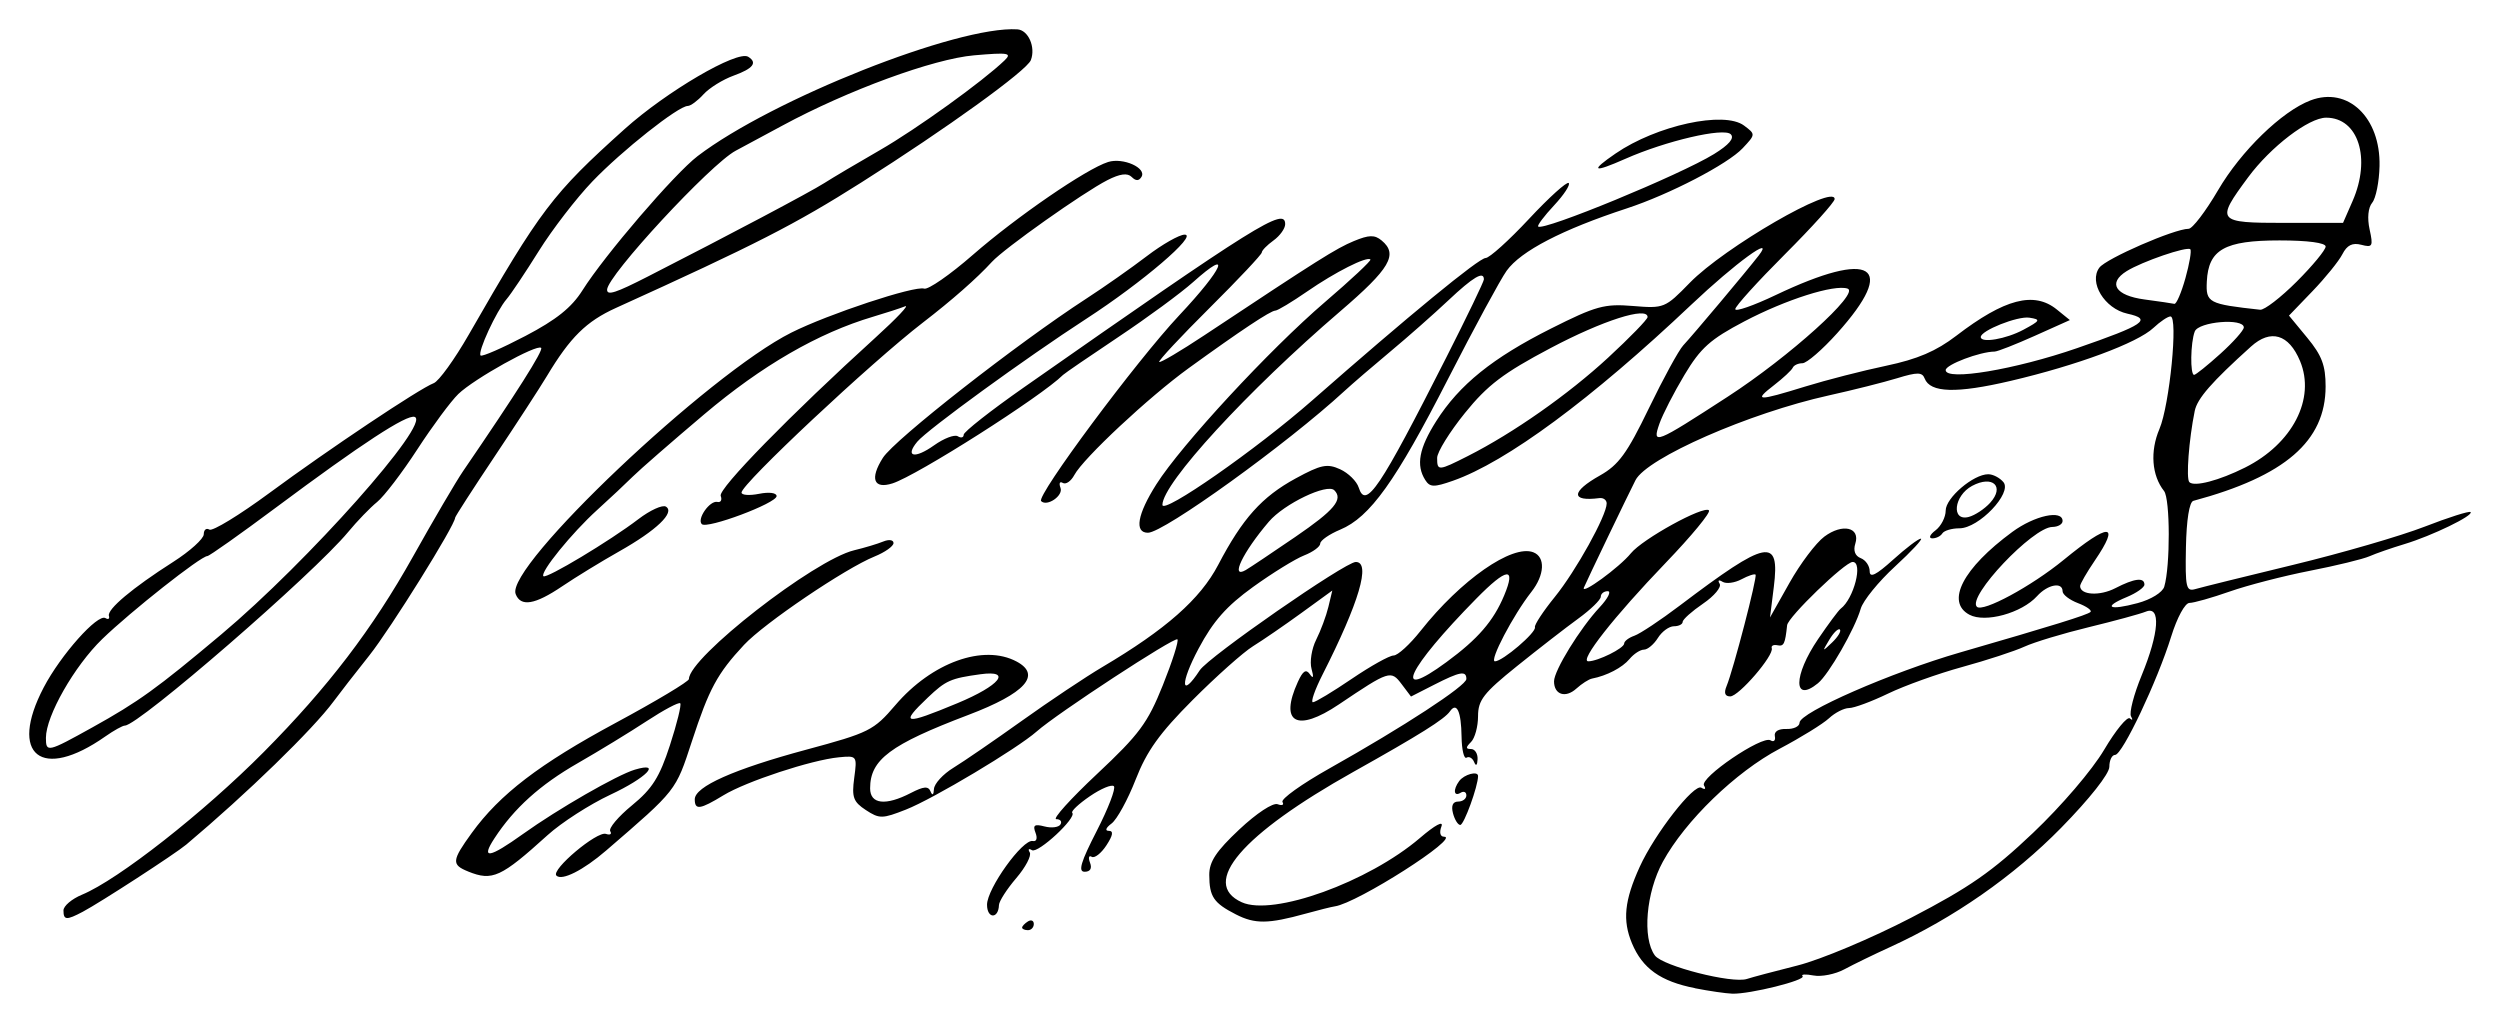 <?xml version="1.0" encoding="UTF-8" standalone="no"?>
<!-- Created with Inkscape (http://www.inkscape.org/) -->

<svg
   xmlns:dc="http://purl.org/dc/elements/1.1/"
   xmlns:cc="http://creativecommons.org/ns#"
   xmlns:rdf="http://www.w3.org/1999/02/22-rdf-syntax-ns#"
   xmlns:svg="http://www.w3.org/2000/svg"
   xmlns="http://www.w3.org/2000/svg"
   xmlns:sodipodi="http://sodipodi.sourceforge.net/DTD/sodipodi-0.dtd"
   xmlns:inkscape="http://www.inkscape.org/namespaces/inkscape"
   width="427.684"
   height="174.981"
   id="svg2"
   version="1.1"
   inkscape:version="0.48.4 r9939"
   sodipodi:docname="Documento nuevo 1">
  <defs
     id="defs4" />
  <sodipodi:namedview
     id="base"
     pagecolor="#ffffff"
     bordercolor="#666666"
     borderopacity="1.0"
     inkscape:pageopacity="0.0"
     inkscape:pageshadow="2"
     inkscape:zoom="0.35"
     inkscape:cx="189.07105"
     inkscape:cy="11.708259"
     inkscape:document-units="px"
     inkscape:current-layer="layer1"
     showgrid="false"
     fit-margin-top="5"
     fit-margin-left="5"
     fit-margin-right="5"
     fit-margin-bottom="5"
     inkscape:window-width="1366"
     inkscape:window-height="713"
     inkscape:window-x="-4"
     inkscape:window-y="-4"
     inkscape:window-maximized="1" />
  <g
     inkscape:label="Capa 1"
     inkscape:groupmode="layer"
     id="layer1"
     transform="translate(-160.929,-369.09)">
    <path
       style="fill:#000000"
       d="m 450.906,538.14 c -5.892,-1.158 -8.988,-3.36 -10.793,-7.679 -1.638,-3.92 -1.294,-7.317 1.324,-13.071 2.587,-5.686 9.31,-14.312 10.555,-13.542 0.628,0.388 0.821,0.226 0.448,-0.377 -0.805,-1.302 9.949,-8.614 11.374,-7.733 0.561,0.347 0.897,0.035 0.746,-0.694 -0.167,-0.805 0.608,-1.293 1.975,-1.245 1.238,0.044 2.25,-0.439 2.25,-1.072 0,-1.754 15.679,-8.613 27.5,-12.03 15.881,-4.59 21.778,-6.422 22.273,-6.917 0.277,-0.277 -0.683,-0.956 -2.135,-1.507 -1.451,-0.552 -2.639,-1.464 -2.639,-2.028 0,-1.656 -2.553,-1.176 -4.359,0.82 -2.638,2.914 -8.882,4.632 -11.584,3.186 -4.094,-2.191 -1.102,-7.963 7.343,-14.166 3.822,-2.807 8.6,-3.843 8.6,-1.864 0,0.55 -0.787,1.007 -1.75,1.016 -3.34,0.03 -14.616,11.951 -12.914,13.654 1.001,1.001 9.312,-3.488 14.847,-8.018 7.859,-6.432 9.747,-6.384 5.317,0.134 -1.375,2.023 -2.5,3.976 -2.5,4.34 0,1.545 3.342,1.749 6.014,0.368 3.269,-1.691 4.986,-1.902 4.986,-0.614 0,0.483 -1.364,1.444 -3.032,2.135 -4.172,1.728 -3.039,2.352 1.871,1.03 2.295,-0.618 4.263,-1.834 4.555,-2.816 1.043,-3.5 1.018,-15.027 -0.035,-16.358 -2.11,-2.667 -2.418,-6.795 -0.792,-10.611 1.744,-4.092 3.232,-19.258 1.889,-19.258 -0.456,0 -1.766,0.881 -2.913,1.958 -2.742,2.576 -13.017,6.389 -24.448,9.073 -9.248,2.171 -13.748,2.043 -14.692,-0.418 -0.42,-1.095 -1.245,-1.102 -4.707,-0.043 -2.309,0.706 -7.573,2.031 -11.698,2.945 -13.596,3.01 -31.103,10.686 -33.06,14.495 -1.168,2.274 -8.388,17.3 -8.829,18.377 -0.569,1.388 6.106,-3.483 8.031,-5.859 1.99,-2.457 12.486,-8.233 13.364,-7.355 0.345,0.345 -2.987,4.386 -7.403,8.981 -8.84,9.197 -14.85,16.846 -13.236,16.846 1.622,0 6.134,-2.239 6.134,-3.044 0,-0.398 0.787,-0.998 1.75,-1.333 0.963,-0.336 4.45,-2.653 7.75,-5.15 15.004,-11.352 17.17,-11.784 16.101,-3.205 l -0.653,5.233 3.344,-5.943 c 1.839,-3.269 4.516,-6.818 5.948,-7.887 3.098,-2.313 6.192,-1.608 5.299,1.207 -0.379,1.193 -0.036,2.102 0.931,2.474 0.841,0.323 1.53,1.329 1.53,2.235 0,1.202 1.082,0.67 4.003,-1.969 2.202,-1.989 4.339,-3.61 4.75,-3.603 0.411,0.007 -1.573,2.145 -4.408,4.75 -2.836,2.605 -5.481,5.862 -5.878,7.237 -0.999,3.46 -5.463,11.238 -7.317,12.75 -4.264,3.478 -4.242,-1.284 0.034,-7.57 1.751,-2.574 3.484,-4.905 3.85,-5.18 2.259,-1.696 3.876,-8 2.052,-8 -1.307,0 -11.061,9.419 -11.211,10.826 -0.343,3.219 -0.556,3.656 -1.67,3.424 -0.662,-0.138 -1.093,0.087 -0.958,0.5 0.406,1.233 -5.637,8.25 -7.104,8.25 -0.903,2e-5 -1.113,-0.586 -0.629,-1.75 1.152,-2.769 5.297,-18.714 4.961,-19.081 -0.167,-0.182 -1.251,0.176 -2.41,0.796 -1.158,0.62 -2.617,0.812 -3.24,0.427 -0.649,-0.401 -0.86,-0.258 -0.494,0.335 0.352,0.57 -0.925,2.102 -2.839,3.405 -1.913,1.303 -3.482,2.706 -3.486,3.119 -0.004,0.412 -0.678,0.75 -1.498,0.75 -0.82,0 -2.054,0.9 -2.741,2 -0.687,1.1 -1.761,2 -2.386,2 -0.625,0 -1.736,0.722 -2.468,1.604 -1.218,1.468 -3.898,2.867 -6.414,3.347 -0.55,0.105 -1.759,0.878 -2.687,1.718 -1.855,1.679 -3.813,1.038 -3.813,-1.248 0,-1.852 4.449,-9.072 7.808,-12.671 1.412,-1.512 2.032,-2.75 1.379,-2.75 -0.653,0 -1.187,0.425 -1.187,0.945 0,0.52 -1.738,2.207 -3.862,3.75 -2.124,1.543 -6.849,5.208 -10.5,8.146 -5.695,4.583 -6.638,5.797 -6.638,8.55 0,1.765 -0.54,3.749 -1.2,4.409 -0.933,0.933 -0.933,1.2 0,1.2 0.66,0 1.164,0.787 1.121,1.75 -0.048,1.056 -0.28,1.252 -0.585,0.494 -0.279,-0.691 -0.865,-1.035 -1.303,-0.764 -0.438,0.271 -0.822,-1.349 -0.853,-3.599 -0.06,-4.316 -0.824,-5.985 -1.983,-4.329 -0.948,1.355 -5.11,3.965 -16.528,10.361 -19.093,10.697 -26.242,19.045 -19.099,22.3 5.356,2.44 21.666,-3.444 30.501,-11.004 2.592,-2.218 4.065,-3.006 3.664,-1.959 -0.39,1.016 -0.207,1.75 0.435,1.75 2.985,0 -14.84,11.379 -18.669,11.917 -0.55,0.077 -2.8,0.639 -5,1.248 -6.407,1.774 -8.669,1.798 -11.931,0.127 -3.814,-1.953 -4.534,-3.019 -4.553,-6.741 -0.012,-2.269 1.175,-4.067 5.146,-7.795 2.943,-2.763 5.759,-4.617 6.552,-4.312 0.765,0.293 1.136,0.123 0.826,-0.38 -0.31,-0.502 3.3,-3.085 8.023,-5.739 12.714,-7.144 23.437,-14.147 23.437,-15.305 0,-1.469 -1.074,-1.276 -5.525,0.992 l -3.948,2.013 -1.608,-2.131 c -1.823,-2.417 -2.107,-2.325 -10.719,3.471 -7.206,4.849 -10.234,3.192 -7.028,-3.846 0.872,-1.914 1.403,-2.247 2.066,-1.297 0.583,0.836 0.678,0.516 0.275,-0.922 -0.339,-1.21 0.018,-3.46 0.794,-5 0.776,-1.54 1.714,-4.063 2.085,-5.606 l 0.673,-2.806 -5.283,3.838 c -2.906,2.111 -6.633,4.671 -8.283,5.69 -1.65,1.019 -6.29,5.151 -10.31,9.182 -5.675,5.691 -7.858,8.736 -9.762,13.616 -1.348,3.457 -3.207,6.849 -4.131,7.536 -0.974,0.725 -1.169,1.25 -0.465,1.25 0.84,0 0.712,0.767 -0.418,2.491 -0.898,1.37 -2.028,2.247 -2.512,1.948 -0.484,-0.299 -0.611,0.155 -0.284,1.009 0.377,0.982 0.039,1.552 -0.92,1.552 -1.156,0 -0.665,-1.657 2.071,-6.989 1.972,-3.844 3.291,-7.284 2.931,-7.644 -0.36,-0.36 -2.213,0.412 -4.117,1.717 -1.904,1.305 -3.256,2.577 -3.005,2.829 0.821,0.821 -5.868,7.027 -6.891,6.395 -0.548,-0.339 -0.72,-0.169 -0.383,0.376 0.337,0.546 -0.7,2.528 -2.305,4.405 -1.605,1.877 -2.936,3.949 -2.959,4.604 -0.082,2.413 -2.041,2.361 -2.041,-0.054 0,-2.768 6.106,-11.27 7.826,-10.899 0.64,0.138 0.837,-0.453 0.469,-1.411 -0.5,-1.304 -0.179,-1.53 1.535,-1.082 1.192,0.312 2.42,0.159 2.728,-0.339 0.308,-0.498 -0.012,-0.906 -0.711,-0.906 -0.699,0 2.447,-3.487 6.992,-7.75 7.207,-6.76 8.642,-8.695 11.23,-15.148 1.632,-4.069 2.758,-7.607 2.503,-7.862 -0.484,-0.484 -20.588,12.671 -24.072,15.753 -3.313,2.93 -17.699,11.526 -22.367,13.365 -4.057,1.598 -4.544,1.604 -6.868,0.081 -2.144,-1.405 -2.428,-2.188 -1.986,-5.482 0.51,-3.799 0.48,-3.839 -2.632,-3.539 -4.681,0.451 -15.852,4.128 -19.739,6.498 -4.016,2.448 -4.908,2.573 -4.908,0.686 0,-2.174 6.692,-5.152 19.081,-8.491 10.774,-2.904 11.528,-3.281 15.234,-7.617 6.25,-7.312 15.087,-10.488 20.75,-7.458 4.303,2.303 1.474,5.433 -8.247,9.125 -13.384,5.083 -16.819,7.649 -16.819,12.563 0,2.727 2.648,3.028 6.971,0.792 2.213,-1.144 2.987,-1.202 3.371,-0.25 0.307,0.759 0.53,0.598 0.578,-0.416 0.043,-0.908 1.541,-2.547 3.329,-3.642 1.788,-1.095 7.075,-4.725 11.75,-8.066 4.675,-3.341 10.86,-7.471 13.744,-9.178 10.855,-6.423 16.742,-11.617 19.805,-17.472 4.153,-7.938 7.472,-11.641 13.262,-14.792 4.317,-2.349 5.382,-2.569 7.586,-1.565 1.411,0.643 2.845,2.053 3.189,3.134 1.202,3.786 3.551,0.295 14.997,-22.284 3.529,-6.962 6.417,-12.957 6.417,-13.322 0,-1.504 -1.82,-0.432 -6.085,3.587 -2.481,2.337 -6.944,6.275 -9.917,8.75 -2.973,2.475 -6.529,5.536 -7.903,6.801 -9.726,8.961 -30.862,24.199 -33.567,24.199 -2.366,0 -1.818,-3.151 1.441,-8.291 4.274,-6.74 19.377,-23.064 28.833,-31.165 4.466,-3.826 7.97,-7.105 7.788,-7.287 -0.596,-0.596 -5.991,2.129 -10.83,5.47 -2.607,1.8 -5.058,3.273 -5.446,3.273 -0.796,0 -5.951,3.425 -14.814,9.842 -6.831,4.946 -18.031,15.412 -19.569,18.287 -0.567,1.06 -1.453,1.666 -1.969,1.347 -0.516,-0.319 -0.693,0.06 -0.392,0.843 0.514,1.339 -2.311,3.272 -3.315,2.268 -0.878,-0.878 16.284,-23.964 23.631,-31.788 7.597,-8.09 9.114,-11.716 2.381,-5.689 -2.083,1.865 -7.833,6.09 -12.776,9.39 -4.944,3.3 -9.213,6.225 -9.488,6.5 -3.661,3.661 -24.998,17.23 -29.182,18.558 -3.221,1.022 -3.904,-0.795 -1.641,-4.369 1.983,-3.132 23.001,-19.581 34.83,-27.257 3.029,-1.966 7.676,-5.229 10.327,-7.253 2.651,-2.023 5.565,-3.679 6.476,-3.679 2.323,0 -7.247,8.184 -16.848,14.408 -10.324,6.694 -27.193,18.96 -28.897,21.014 -2.167,2.611 -0.444,2.984 2.872,0.623 1.678,-1.195 3.504,-1.892 4.058,-1.55 0.554,0.342 1.007,0.223 1.007,-0.265 0,-0.488 4.612,-4.116 10.25,-8.062 39.941,-27.96 44.75,-30.964 44.75,-27.957 0,0.741 -0.9,1.995 -2,2.788 -1.1,0.793 -2,1.716 -2,2.052 0,0.336 -4.024,4.612 -8.943,9.503 -4.919,4.891 -8.792,9.044 -8.607,9.228 0.185,0.185 3.647,-1.861 7.693,-4.545 19.596,-13 22.584,-14.883 25.608,-16.135 2.6,-1.076 3.551,-1.097 4.75,-0.102 2.868,2.381 1.453,4.8 -7.096,12.13 -15.857,13.595 -30.405,29.434 -30.405,33.101 0,1.721 16.103,-9.508 25.622,-17.868 16.439,-14.437 28.527,-24.364 29.667,-24.364 0.648,0 3.988,-3.01 7.422,-6.689 3.434,-3.679 6.492,-6.441 6.795,-6.137 0.303,0.303 -0.825,2.025 -2.507,3.826 -1.682,1.801 -2.906,3.427 -2.72,3.614 0.836,0.836 24.336,-8.848 30.085,-12.397 2.581,-1.594 3.532,-2.719 2.863,-3.388 -1.179,-1.179 -11.081,1.128 -18.023,4.199 -5.571,2.464 -6.144,2.155 -1.679,-0.905 7.024,-4.813 18.575,-7.327 21.974,-4.782 1.99,1.49 1.989,1.509 -0.238,3.88 -2.558,2.723 -12.531,7.903 -19.818,10.292 -11.061,3.628 -18.135,7.298 -20.554,10.665 -1.059,1.473 -5.568,9.798 -10.022,18.5 -8.976,17.539 -13.358,23.664 -18.453,25.792 -1.878,0.785 -3.415,1.856 -3.415,2.38 0,0.524 -1.238,1.436 -2.75,2.026 -1.512,0.59 -5.45,3.02 -8.75,5.401 -4.533,3.27 -6.808,5.844 -9.305,10.525 -3.21,6.018 -3.069,8.706 0.195,3.724 1.502,-2.292 24.888,-18.527 26.688,-18.527 2.62,0 0.584,6.904 -5.677,19.25 -1.325,2.612 -2.07,4.749 -1.655,4.748 0.415,-10e-4 3.402,-1.801 6.639,-4 3.237,-2.199 6.461,-3.998 7.166,-3.998 0.705,0 2.781,-1.896 4.615,-4.213 6.904,-8.724 15.664,-14.834 19.28,-13.446 2.108,0.809 1.956,3.878 -0.337,6.793 -3.088,3.926 -7.249,11.866 -6.218,11.866 1.304,0 7.118,-4.967 6.836,-5.841 -0.125,-0.386 1.407,-2.717 3.405,-5.181 3.611,-4.453 8.868,-13.932 8.868,-15.989 0,-0.592 -0.562,-1.004 -1.25,-0.915 -4.911,0.638 -4.864,-1.08 0.106,-3.873 3.19,-1.793 4.632,-3.772 8.35,-11.462 2.472,-5.112 5.124,-9.968 5.894,-10.791 1.695,-1.811 10.83,-12.688 12.909,-15.372 2.894,-3.735 -4.022,1.308 -11.509,8.392 -17.099,16.18 -31.667,26.94 -40.805,30.141 -3.265,1.144 -3.937,1.124 -4.735,-0.138 -1.601,-2.532 -1.06,-5.422 1.883,-10.063 3.949,-6.227 9.648,-10.822 19.659,-15.851 7.669,-3.853 9.122,-4.252 13.988,-3.849 5.325,0.442 5.512,0.365 9.72,-3.957 5.921,-6.083 24.79,-16.994 24.79,-14.335 0,0.518 -3.825,4.767 -8.5,9.442 -4.675,4.675 -8.5,8.9 -8.5,9.388 0,0.488 3.109,-0.593 6.909,-2.403 16.53,-7.873 20.978,-5.106 10.509,6.538 -2.532,2.816 -5.2,5.121 -5.928,5.121 -0.728,0 -1.474,0.346 -1.657,0.768 -0.183,0.423 -1.632,1.773 -3.218,3 -3.536,2.735 -2.879,2.761 5.385,0.21 3.575,-1.104 9.79,-2.699 13.811,-3.545 5.364,-1.129 8.559,-2.495 12,-5.131 8.264,-6.332 13.304,-7.648 17.201,-4.493 l 2.233,1.808 -5.998,2.692 c -3.299,1.48 -6.391,2.694 -6.873,2.697 -2.518,0.016 -8.375,2.233 -8.375,3.171 0,1.896 11.866,-0.088 22.463,-3.755 11.542,-3.994 12.943,-4.954 8.618,-5.903 -3.903,-0.857 -6.65,-5.374 -4.789,-7.874 1.162,-1.56 12.843,-6.644 15.265,-6.644 0.648,0 2.914,-2.968 5.036,-6.596 3.927,-6.715 10.92,-13.509 15.826,-15.374 6.376,-2.424 11.991,2.922 11.801,11.236 -0.061,2.693 -0.626,5.517 -1.255,6.274 -0.696,0.839 -0.869,2.624 -0.443,4.564 0.637,2.899 0.508,3.137 -1.425,2.631 -1.517,-0.397 -2.44,0.062 -3.228,1.604 -0.607,1.188 -2.912,4.039 -5.122,6.335 l -4.018,4.175 3.135,3.803 c 2.492,3.024 3.134,4.729 3.131,8.325 -0.008,9.346 -6.942,15.342 -22.621,19.561 -0.691,0.186 -1.182,3.251 -1.273,7.957 -0.133,6.893 0.028,7.602 1.625,7.133 0.975,-0.287 8.52,-2.154 16.766,-4.15 8.246,-1.996 18.347,-4.931 22.447,-6.523 4.1,-1.592 7.634,-2.715 7.854,-2.495 0.578,0.578 -6.614,4.064 -11.294,5.474 -2.2,0.663 -4.9,1.602 -6,2.087 -1.1,0.485 -5.682,1.602 -10.183,2.483 -4.501,0.881 -10.677,2.478 -13.725,3.549 -3.048,1.071 -6.146,1.948 -6.884,1.948 -0.76,0 -2.116,2.492 -3.128,5.75 -2.364,7.614 -8.351,20.25 -9.593,20.25 -0.543,0 -0.987,0.915 -0.987,2.033 0,1.2 -3.38,5.48 -8.25,10.446 -8.11,8.27 -18.386,15.435 -29.25,20.393 -2.75,1.255 -6.272,2.968 -7.827,3.807 -1.555,0.839 -3.933,1.313 -5.285,1.055 -1.352,-0.258 -2.194,-0.206 -1.871,0.117 0.677,0.677 -9.03,3.097 -12.018,2.997 -1.1,-0.037 -3.971,-0.454 -6.38,-0.928 z m 17.55,-3.886 c 3.945,-0.994 12.683,-4.668 19.428,-8.17 9.943,-5.162 13.876,-7.899 20.83,-14.494 4.867,-4.615 10.13,-10.767 12.176,-14.23 1.982,-3.355 3.967,-5.771 4.41,-5.37 0.444,0.401 0.529,0.242 0.19,-0.354 -0.339,-0.596 0.478,-3.746 1.816,-7 2.995,-7.286 3.309,-11.969 0.73,-10.915 -0.963,0.393 -5.35,1.59 -9.75,2.658 -4.4,1.068 -9.364,2.569 -11.031,3.335 -1.667,0.766 -6.44,2.327 -10.608,3.471 -4.167,1.143 -9.889,3.194 -12.714,4.557 -2.826,1.363 -5.834,2.478 -6.684,2.478 -0.851,0 -2.395,0.787 -3.432,1.75 -1.037,0.963 -4.841,3.31 -8.453,5.216 -7.502,3.958 -16.136,12.314 -19.964,19.32 -2.879,5.269 -3.543,13.067 -1.365,16.037 1.336,1.822 13.234,4.857 15.75,4.018 0.825,-0.275 4.727,-1.313 8.67,-2.306 z M 324.71,489.393 c 7.302,-3.039 9.431,-5.711 3.951,-4.958 -5.115,0.703 -5.923,1.062 -9.016,4 -4.853,4.611 -4.069,4.759 5.065,0.957 z m 83.676,-7.038 c 5.382,-3.953 8.036,-7.019 9.866,-11.399 2.08,-4.977 0.483,-4.797 -4.763,0.538 -11.854,12.056 -14.554,17.803 -5.103,10.861 z m 67.303,-5.566 c -0.263,-0.263 -1.074,0.514 -1.802,1.726 -1.265,2.106 -1.244,2.128 0.478,0.478 0.991,-0.949 1.587,-1.941 1.324,-2.205 z m -93.153,-15.859 c 6.676,-4.567 8.217,-6.41 6.66,-7.967 -1.22,-1.22 -8.59,2.317 -11.198,5.374 -4.474,5.244 -6.678,9.851 -3.961,8.277 0.688,-0.398 4.513,-2.956 8.5,-5.684 z m 162.459,-11.851 c 8.121,-4.067 12.104,-11.781 9.411,-18.226 -1.925,-4.608 -5.015,-5.52 -8.39,-2.477 -6.74,6.077 -9.193,8.886 -9.629,11.024 -0.998,4.903 -1.501,11.587 -0.916,12.172 0.842,0.842 5.081,-0.268 9.524,-2.493 z m -132.919,-1.99 c 7.736,-3.917 17.145,-10.519 23.96,-16.812 3.712,-3.428 6.75,-6.553 6.75,-6.944 0,-1.871 -7.678,0.584 -16.606,5.309 -8.08,4.276 -10.764,6.312 -14.644,11.108 -2.612,3.23 -4.75,6.682 -4.75,7.672 0,2.265 0.184,2.253 5.29,-0.332 z m 44.439,-10.144 c 10.535,-6.837 22.645,-17.757 20.492,-18.48 -2.271,-0.763 -10.542,1.861 -17.668,5.606 -5.832,3.065 -7.475,4.533 -10.238,9.147 -1.81,3.023 -3.739,6.781 -4.286,8.35 -1.284,3.682 -0.807,3.494 11.7,-4.623 z m 84.268,-7.341 c 2.202,-1.989 4.003,-4.014 4.003,-4.5 0,-1.644 -7.741,-1 -8.393,0.698 -0.729,1.901 -0.811,7.418 -0.11,7.418 0.273,0 2.298,-1.627 4.5,-3.616 z m -33.697,-4.105 c 2.911,-1.566 3.003,-1.752 1.018,-2.061 -2.001,-0.311 -8.318,2.201 -8.318,3.308 0,1.091 4.329,0.351 7.3,-1.247 z m 46.748,-8.231 c 2.724,-2.724 4.952,-5.424 4.952,-6 0,-0.642 -3.057,-1.048 -7.889,-1.048 -9.406,0 -12.168,1.559 -12.439,7.022 -0.18,3.638 0.247,3.865 9.125,4.836 0.714,0.078 3.526,-2.087 6.25,-4.81 z m -19.04,-0.576 c 0.697,-2.491 1.076,-4.721 0.841,-4.956 -0.547,-0.547 -8.251,2.096 -10.885,3.734 -3.288,2.045 -1.945,4.184 3.045,4.85 2.47,0.33 4.77,0.667 5.111,0.75 0.341,0.083 1.191,-1.888 1.888,-4.378 z m 28.606,-13.221 c 3.191,-7.29 0.981,-14.25 -4.525,-14.25 -2.972,0 -9.483,4.973 -13.344,10.191 -5.598,7.566 -5.403,7.809 6.241,7.809 l 9.987,0 1.641,-3.75 z M 335.786,527.778 c 0,-0.243 0.45,-0.719 1,-1.059 0.55,-0.34 1,-0.141 1,0.441 0,0.582 -0.45,1.059 -1,1.059 -0.55,0 -1,-0.198 -1,-0.441 z m -164,-2.938 c 0,-0.758 1.429,-1.97 3.175,-2.694 6.194,-2.566 20.82,-14.048 31.115,-24.428 10.948,-11.038 18.574,-21.027 25.503,-33.41 3.528,-6.305 7.381,-12.876 8.561,-14.602 9.174,-13.413 13.781,-20.687 13.366,-21.102 -0.709,-0.709 -11.465,5.281 -14.169,7.891 -1.267,1.222 -4.423,5.484 -7.015,9.469 -2.592,3.986 -5.685,8.036 -6.874,9 -1.189,0.964 -3.428,3.284 -4.976,5.156 -5.889,7.121 -35.85,33.097 -38.175,33.097 -0.386,0 -1.896,0.839 -3.356,1.864 -10.934,7.679 -16.59,3.188 -10.543,-8.372 2.921,-5.584 9.253,-12.694 10.576,-11.876 0.474,0.293 0.739,0.122 0.588,-0.38 -0.338,-1.123 4.008,-4.774 10.975,-9.221 2.888,-1.843 5.25,-3.977 5.25,-4.742 0,-0.765 0.433,-1.123 0.963,-0.796 0.529,0.327 5.142,-2.487 10.25,-6.253 10.21,-7.528 25.659,-17.854 28.13,-18.802 0.866,-0.332 3.552,-4.051 5.971,-8.263 12.32,-21.461 14.326,-24.107 26.687,-35.208 7.153,-6.424 19.275,-13.517 21.136,-12.367 1.634,1.01 0.857,2.017 -2.493,3.228 -1.846,0.668 -4.166,2.108 -5.155,3.201 -0.989,1.093 -2.198,1.987 -2.686,1.987 -1.612,0 -11.259,7.635 -16.322,12.919 -2.737,2.856 -6.858,8.206 -9.157,11.887 -2.299,3.682 -4.775,7.383 -5.501,8.225 -1.76,2.04 -5.023,9.1 -4.464,9.66 0.244,0.244 3.694,-1.26 7.668,-3.342 5.294,-2.773 7.905,-4.863 9.766,-7.817 3.771,-5.984 15.751,-19.945 19.699,-22.956 12.752,-9.726 44.524,-22.321 54.692,-21.681 1.875,0.118 3.16,3.048 2.31,5.265 -0.687,1.789 -14.425,11.704 -28.993,20.925 -11.361,7.191 -18.006,10.588 -42,21.474 -5.065,2.298 -7.818,5.015 -11.8,11.651 -1.21,2.016 -5.238,8.21 -8.95,13.764 -3.712,5.554 -6.75,10.265 -6.75,10.469 0,1.264 -11.045,18.993 -14.677,23.559 -2.406,3.025 -5.151,6.555 -6.099,7.844 -3.52,4.784 -14.853,15.801 -25.224,24.52 -1.856,1.56 -14.709,9.904 -17.684,11.479 -2.814,1.491 -3.316,1.457 -3.316,-0.222 z m 4.904,-31.288 c 7.948,-4.418 11.039,-6.647 22.096,-15.932 14.81,-12.437 35.973,-36.244 33.077,-37.209 -1.358,-0.453 -9.076,4.592 -23.721,15.504 -6.129,4.567 -11.412,8.304 -11.739,8.304 -1.111,0 -13.094,9.459 -17.984,14.195 -4.775,4.626 -9.634,13.151 -9.634,16.904 0,2.536 0.276,2.475 7.904,-1.766 z m 95.096,-77.169 c 14.078,-7.193 27.742,-14.43 30.154,-15.97 1.46,-0.932 5.735,-3.465 9.5,-5.629 6.252,-3.593 17.659,-11.804 21.346,-15.364 1.313,-1.268 0.664,-1.376 -5.215,-0.866 -6.948,0.603 -21.619,5.98 -32.785,12.017 -3.025,1.635 -6.625,3.571 -8,4.303 -4.307,2.29 -22,21.413 -22,23.778 0,1.037 1.452,0.566 7,-2.269 z m -30.75,101.804 c -2.9,-1.166 -2.837,-1.858 0.597,-6.599 4.796,-6.62 11.585,-11.812 24.647,-18.846 6.878,-3.704 12.506,-7.074 12.506,-7.488 0,-3.689 21.435,-20.389 28.278,-22.031 1.772,-0.425 4.009,-1.098 4.972,-1.495 0.972,-0.401 1.75,-0.284 1.75,0.263 0,0.542 -1.462,1.578 -3.25,2.302 -5.013,2.031 -18.892,11.43 -22.327,15.12 -4.582,4.923 -5.965,7.484 -8.922,16.515 -2.791,8.523 -2.552,8.22 -14.666,18.668 -3.915,3.377 -7.572,5.219 -8.506,4.286 -0.98,-0.98 6.952,-7.661 8.473,-7.135 0.716,0.247 1.048,0.04 0.738,-0.462 -0.31,-0.502 1.366,-2.493 3.724,-4.425 3.463,-2.838 4.71,-4.812 6.484,-10.271 1.208,-3.717 2.003,-6.952 1.766,-7.188 -0.237,-0.237 -2.812,1.131 -5.723,3.039 -2.91,1.909 -8.217,5.148 -11.792,7.199 -6.472,3.713 -10.898,7.703 -14.273,12.868 -2.38,3.642 -0.928,3.416 4.914,-0.764 5.967,-4.27 16.074,-10.08 19.109,-10.986 4.72,-1.409 1.977,1.402 -4.18,4.283 -3.536,1.655 -8.374,4.769 -10.75,6.92 -7.982,7.226 -9.433,7.892 -13.57,6.229 z m 168.46,-9.969 c -0.34,-1.3 -0.031,-2 0.883,-2 0.774,0 1.406,-0.477 1.406,-1.059 0,-0.582 -0.45,-0.781 -1,-0.441 -1.16,0.717 -1.308,-0.539 -0.235,-2 0.853,-1.161 3.235,-1.799 3.235,-0.866 0,1.737 -2.41,8.366 -3.042,8.366 -0.399,0 -0.96,-0.9 -1.248,-2 z M 249.142,470.707 c -1.788,-4.661 32.961,-37.602 47.176,-44.721 6.338,-3.174 21.089,-8.059 22.707,-7.52 0.68,0.227 4.424,-2.368 8.32,-5.766 7.476,-6.52 19.432,-14.73 23.153,-15.897 2.563,-0.804 6.648,1.025 5.703,2.554 -0.442,0.715 -0.962,0.716 -1.677,10e-4 -0.715,-0.715 -1.998,-0.545 -4.137,0.546 -4.13,2.106 -17.669,11.686 -19.77,13.987 -2.535,2.778 -6.844,6.568 -11.807,10.385 -8.813,6.78 -31.025,27.596 -31.025,29.076 0,0.449 1.35,0.547 3,0.217 1.719,-0.344 3,-0.177 3,0.391 0,1.214 -11.915,5.678 -12.797,4.795 -0.879,-0.879 1.376,-4.089 2.668,-3.798 0.581,0.131 0.837,-0.335 0.568,-1.036 -0.46,-1.198 11.949,-13.886 26.54,-27.137 3.564,-3.237 5.814,-5.617 5,-5.29 -0.814,0.327 -3.28,1.129 -5.48,1.781 -9.37,2.78 -19.017,8.355 -28.87,16.685 -5.572,4.711 -11.077,9.508 -12.234,10.662 -1.157,1.153 -3.903,3.727 -6.102,5.72 -4.319,3.913 -9.816,10.689 -9.184,11.321 0.495,0.495 11.394,-6.052 16.231,-9.749 2.019,-1.543 4.147,-2.511 4.73,-2.151 1.594,0.985 -1.61,4.052 -8.005,7.66 -3.061,1.728 -7.447,4.413 -9.747,5.968 -4.675,3.162 -7.1,3.563 -7.963,1.315 z m 242.893,-10.879 c 0.963,-0.731 1.75,-2.261 1.75,-3.4 0,-2.168 4.739,-6.208 7.282,-6.208 0.81,0 1.978,0.608 2.595,1.352 1.543,1.859 -4.21,7.898 -7.524,7.898 -1.315,0 -2.633,0.394 -2.931,0.875 -0.297,0.481 -1.077,0.861 -1.732,0.843 -0.658,-0.018 -0.407,-0.627 0.559,-1.36 z m 9.362,-4.731 c 2.531,-2.797 0.421,-4.767 -3.091,-2.887 -3.133,1.677 -3.621,6.111 -0.585,5.317 1.064,-0.278 2.719,-1.372 3.676,-2.43 z"
       id="path2996"
       inkscape:connector-curvature="0" />
  </g>
</svg>
